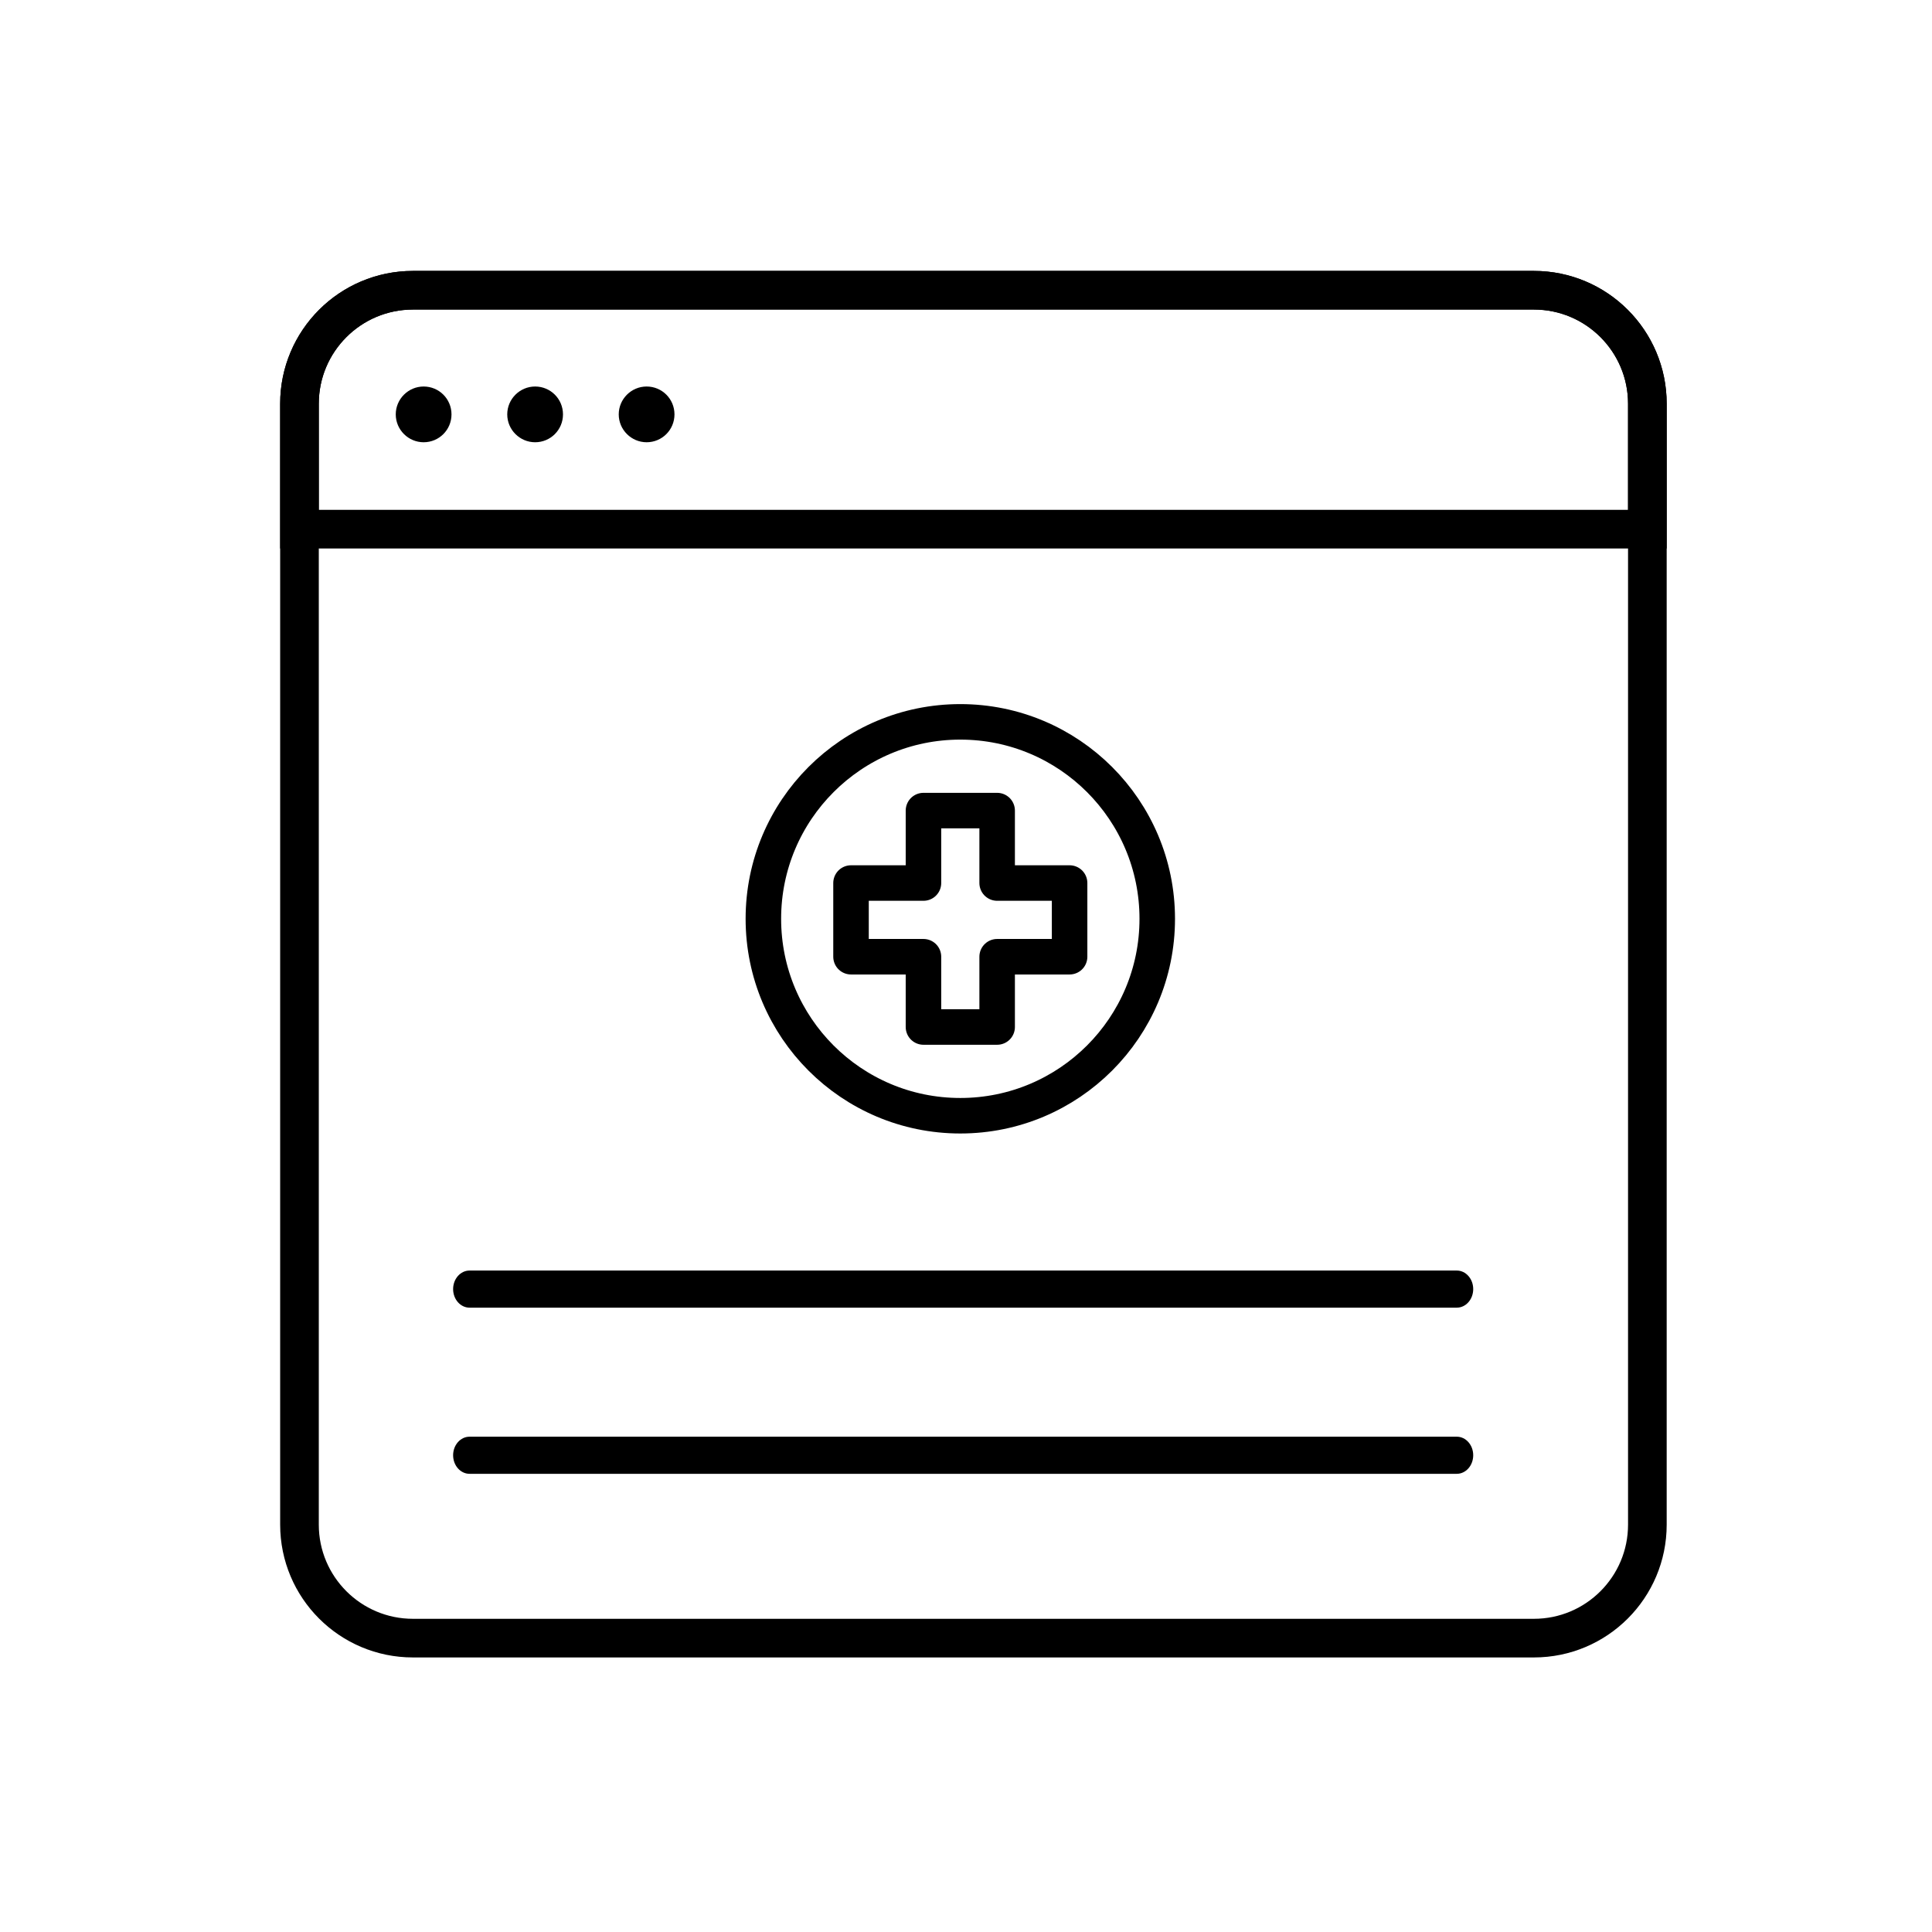 <svg xmlns="http://www.w3.org/2000/svg" xmlns:xlink="http://www.w3.org/1999/xlink" viewBox="0 0 1000 1000" width="1000" height="1000" style="width: 100%; height: 100%; transform: translate3d(0px, 0px, 0px);" preserveAspectRatio="xMidYMid meet" id="Online Health Report">
  <defs>
    <clipPath id="__lottie_element_15630">
      <rect width="1000" height="1000" x="0" y="0" />
    </clipPath>
    <g id="__lottie_element_15641">
      <g style="display: block;" transform="matrix(1,0,0,1,500,499.529)" opacity="1">
        <g opacity="1" transform="matrix(1,0,0,1,4,60)">
          <path fill="rgb(216,162,83)" fill-opacity="1" d=" M348,-284 C348,-284 348,284 348,284 C348,284 -348,284 -348,284 C-348,284 -348,-284 -348,-284 C-348,-284 348,-284 348,-284z" />
          <path stroke-linecap="butt" stroke-linejoin="miter" fill-opacity="0" stroke-miterlimit="4" stroke="rgb(0,0,0)" stroke-opacity="1" stroke-width="0" d=" M348,-284 C348,-284 348,284 348,284 C348,284 -348,284 -348,284 C-348,284 -348,-284 -348,-284 C-348,-284 348,-284 348,-284z" />
        </g>
      </g>
    </g>
    <g id="__lottie_element_15647">
      <g style="display: block;" transform="matrix(1,0,0,1,500,499.529)" opacity="1">
        <g opacity="1" transform="matrix(1,0,0,1,4,60)">
          <path fill="rgb(216,162,83)" fill-opacity="1" d=" M348,-284 C348,-284 348,284 348,284 C348,284 -348,284 -348,284 C-348,284 -348,-284 -348,-284 C-348,-284 348,-284 348,-284z" />
          <path stroke-linecap="butt" stroke-linejoin="miter" fill-opacity="0" stroke-miterlimit="4" stroke="rgb(0,0,0)" stroke-opacity="1" stroke-width="0" d=" M348,-284 C348,-284 348,284 348,284 C348,284 -348,284 -348,284 C-348,284 -348,-284 -348,-284 C-348,-284 348,-284 348,-284z" />
        </g>
      </g>
    </g>
    <mask id="__lottie_element_15647_1" mask-type="alpha">
      <use a0:href="#__lottie_element_15647" xmlns:a0="http://www.w3.org/1999/xlink" />
    </mask>
    <mask id="__lottie_element_15641_1" mask-type="alpha">
      <use a1:href="#__lottie_element_15641" xmlns:a1="http://www.w3.org/1999/xlink" />
    </mask>
    <g id="__lottie_element_15653">
      <g style="display: none;" transform="matrix(1,0.029,-0.029,1,499.988,491.308)" opacity="1">
        <g opacity="1" transform="matrix(1,0,0,1,4,60)">
          <path fill="rgb(216,162,83)" fill-opacity="1" d=" M348,-284 C348,-284 348,284 348,284 C348,284 -348,284 -348,284 C-348,284 -348,-284 -348,-284 C-348,-284 348,-284 348,-284z" />
          <path stroke-linecap="butt" stroke-linejoin="miter" fill-opacity="0" stroke-miterlimit="4" stroke="rgb(0,0,0)" stroke-opacity="1" stroke-width="0" d=" M348,-284 C348,-284 348,284 348,284 C348,284 -348,284 -348,284 C-348,284 -348,-284 -348,-284 C-348,-284 348,-284 348,-284z" />
        </g>
      </g>
    </g>
    <mask id="__lottie_element_15653_1" mask-type="alpha">
      <use a2:href="#__lottie_element_15653" xmlns:a2="http://www.w3.org/1999/xlink" />
    </mask>
    <g id="__lottie_element_15659">
      <g style="display: none;" transform="matrix(1,0.029,-0.029,1,499.988,491.308)" opacity="1">
        <g opacity="1" transform="matrix(1,0,0,1,4,60)">
          <path fill="rgb(216,162,83)" fill-opacity="1" d=" M348,-284 C348,-284 348,284 348,284 C348,284 -348,284 -348,284 C-348,284 -348,-284 -348,-284 C-348,-284 348,-284 348,-284z" />
          <path stroke-linecap="butt" stroke-linejoin="miter" fill-opacity="0" stroke-miterlimit="4" stroke="rgb(0,0,0)" stroke-opacity="1" stroke-width="0" d=" M348,-284 C348,-284 348,284 348,284 C348,284 -348,284 -348,284 C-348,284 -348,-284 -348,-284 C-348,-284 348,-284 348,-284z" />
        </g>
      </g>
    </g>
    <mask id="__lottie_element_15659_1" mask-type="alpha">
      <use a3:href="#__lottie_element_15659" xmlns:a3="http://www.w3.org/1999/xlink" />
    </mask>
    <g id="__lottie_element_15665">
      <g style="display: none;" transform="matrix(1,0,0,1,500,499.977)" opacity="1">
        <g opacity="1" transform="matrix(1,0,0,1,4,60)">
          <path fill="rgb(216,162,83)" fill-opacity="1" d=" M348,-284 C348,-284 348,284 348,284 C348,284 -348,284 -348,284 C-348,284 -348,-284 -348,-284 C-348,-284 348,-284 348,-284z" />
          <path stroke-linecap="butt" stroke-linejoin="miter" fill-opacity="0" stroke-miterlimit="4" stroke="rgb(0,0,0)" stroke-opacity="1" stroke-width="0" d=" M348,-284 C348,-284 348,284 348,284 C348,284 -348,284 -348,284 C-348,284 -348,-284 -348,-284 C-348,-284 348,-284 348,-284z" />
        </g>
      </g>
    </g>
    <mask id="__lottie_element_15665_1" mask-type="alpha">
      <use a4:href="#__lottie_element_15665" xmlns:a4="http://www.w3.org/1999/xlink" />
    </mask>
    <g id="__lottie_element_15671">
      <g style="display: none;" transform="matrix(1,0,0,1,500,499.977)" opacity="1">
        <g opacity="1" transform="matrix(1,0,0,1,4,60)">
          <path fill="rgb(216,162,83)" fill-opacity="1" d=" M348,-284 C348,-284 348,284 348,284 C348,284 -348,284 -348,284 C-348,284 -348,-284 -348,-284 C-348,-284 348,-284 348,-284z" />
          <path stroke-linecap="butt" stroke-linejoin="miter" fill-opacity="0" stroke-miterlimit="4" stroke="rgb(0,0,0)" stroke-opacity="1" stroke-width="0" d=" M348,-284 C348,-284 348,284 348,284 C348,284 -348,284 -348,284 C-348,284 -348,-284 -348,-284 C-348,-284 348,-284 348,-284z" />
        </g>
      </g>
    </g>
    <mask id="__lottie_element_15671_1" mask-type="alpha">
      <use a5:href="#__lottie_element_15671" xmlns:a5="http://www.w3.org/1999/xlink" />
    </mask>
  </defs>
  <g clip-path="url(#__lottie_element_15630)">
    <g style="display: block;" transform="matrix(1,0,0,1,105.009,100.224)" opacity="1">
      <g opacity="1" transform="matrix(1,0,0,1,398.833,398.833)">
        <path stroke-linecap="butt" stroke-linejoin="miter" fill-opacity="0" stroke-miterlimit="10" stroke="rgb(0,0,0)" stroke-opacity="1" stroke-width="20" d=" M-290.09,-348.832 C-322.532,-348.832 -348.832,-322.532 -348.832,-290.089 C-348.832,-290.089 -348.832,290.09 -348.832,290.09 C-348.832,322.533 -322.532,348.833 -290.09,348.833 C-290.09,348.833 290.09,348.833 290.09,348.833 C322.533,348.833 348.832,322.533 348.832,290.09 C348.832,290.09 348.832,-290.089 348.832,-290.089 C348.832,-322.532 322.533,-348.832 290.09,-348.832 C290.09,-348.832 -290.09,-348.832 -290.09,-348.832z" />
      </g>
      <g opacity="1" transform="matrix(1,0,0,1,171.967,114.26)">
        <path fill="rgb(0,0,0)" fill-opacity="1" d=" M-43.28,-0.001 C-43.28,7.992 -49.715,14.426 -57.706,14.426 C-65.584,14.426 -72.134,7.992 -72.134,-0.001 C-72.134,-7.994 -65.584,-14.426 -57.706,-14.426 C-49.715,-14.426 -43.28,-7.994 -43.28,-0.001z M14.426,-0.001 C14.426,7.992 7.993,14.426 0.001,14.426 C-7.877,14.426 -14.426,7.992 -14.426,-0.001 C-14.426,-7.994 -7.877,-14.426 0.001,-14.426 C7.993,-14.426 14.426,-7.994 14.426,-0.001z M72.134,-0.001 C72.134,7.992 65.699,14.426 57.707,14.426 C49.83,14.426 43.28,7.992 43.28,-0.001 C43.28,-7.994 49.83,-14.426 57.707,-14.426 C65.699,-14.426 72.134,-7.994 72.134,-0.001z" />
      </g>
      <g opacity="1" transform="matrix(1,0,0,1,398.832,111.831)">
        <path stroke-linecap="butt" stroke-linejoin="miter" fill-opacity="0" stroke-miterlimit="10" stroke="rgb(0,0,0)" stroke-opacity="1" stroke-width="20" d=" M290.091,-61.831 C290.091,-61.831 -290.089,-61.831 -290.089,-61.831 C-322.532,-61.831 -348.832,-35.531 -348.832,-3.088 C-348.832,-3.088 -348.832,61.831 -348.832,61.831 C-348.832,61.831 348.832,61.831 348.832,61.831 C348.832,61.831 348.832,-3.088 348.832,-3.088 C348.832,-35.531 322.533,-61.831 290.091,-61.831z" />
      </g>
    </g>
    <g style="display: block;" transform="matrix(0.919,0,0,0.919,349.168,327.682)" opacity="1">
      <g opacity="1" transform="matrix(1,0,0,1,160.921,160.92)">
        <path stroke-linecap="round" stroke-linejoin="round" fill-opacity="0" stroke="rgb(0,0,0)" stroke-opacity="1" stroke-width="20" d=" M110.921,0 C110.921,61.259 61.259,110.92 -0.001,110.92 C-61.26,110.92 -110.921,61.259 -110.921,0 C-110.921,-61.26 -61.26,-110.92 -0.001,-110.92 C61.259,-110.92 110.921,-61.26 110.921,0z" />
      </g>
      <g opacity="1" transform="matrix(1,0,0,1,160.92,160.92)">
        <path stroke-linecap="round" stroke-linejoin="round" fill-opacity="0" stroke="rgb(0,0,0)" stroke-opacity="1" stroke-width="20" d=" M61.555,-20.141 C61.555,-20.141 20.75,-20.141 20.75,-20.141 C20.75,-20.141 20.75,-60.945 20.75,-60.945 C20.75,-60.945 -20.751,-60.945 -20.751,-60.945 C-20.751,-60.945 -20.751,-20.141 -20.751,-20.141 C-20.751,-20.141 -61.555,-20.141 -61.555,-20.141 C-61.555,-20.141 -61.555,21.36 -61.555,21.36 C-61.555,21.36 -20.751,21.36 -20.751,21.36 C-20.751,21.36 -20.751,60.945 -20.751,60.945 C-20.751,60.945 20.75,60.945 20.75,60.945 C20.75,60.945 20.75,21.36 20.75,21.36 C20.75,21.36 61.555,21.36 61.555,21.36 C61.555,21.36 61.555,-20.141 61.555,-20.141z" />
      </g>
    </g>
    <g style="display: block;" mask="url(#__lottie_element_15641_1)">
      <g transform="matrix(1,0,0,1.13,419.533,376.261)" opacity="1">
        <g opacity="1" transform="matrix(1,0,0,1,8.5,257.5)">
          <path fill="rgb(0,0,0)" fill-opacity="1" d=" M334.5,0 C334.5,4.694 330.694,8.5 326,8.5 C326,8.5 -185,8.5 -185,8.5 C-189.694,8.5 -193.5,4.694 -193.5,0 C-193.5,-4.694 -189.694,-8.5 -185,-8.5 C-185,-8.5 326,-8.5 326,-8.5 C330.694,-8.5 334.5,-4.694 334.5,0z" />
          <path stroke-linecap="butt" stroke-linejoin="miter" fill-opacity="0" stroke-miterlimit="4" stroke="rgb(0,0,0)" stroke-opacity="1" stroke-width="0" d=" M334.5,0 C334.5,4.694 330.694,8.5 326,8.5 C326,8.5 -185,8.5 -185,8.5 C-189.694,8.5 -193.5,4.694 -193.5,0 C-193.5,-4.694 -189.694,-8.5 -185,-8.5 C-185,-8.5 326,-8.5 326,-8.5 C330.694,-8.5 334.5,-4.694 334.5,0z" />
        </g>
      </g>
    </g>
    <g style="display: block;" mask="url(#__lottie_element_15647_1)">
      <g transform="matrix(1,0,0,1.13,419.533,462.261)" opacity="1">
        <g opacity="1" transform="matrix(1,0,0,1,8.5,257.5)">
          <path fill="rgb(0,0,0)" fill-opacity="1" d=" M334.5,0 C334.5,4.694 330.694,8.5 326,8.5 C326,8.5 -185,8.5 -185,8.5 C-189.694,8.5 -193.5,4.694 -193.5,0 C-193.5,-4.694 -189.694,-8.5 -185,-8.5 C-185,-8.5 326,-8.5 326,-8.5 C330.694,-8.5 334.5,-4.694 334.5,0z" />
          <path stroke-linecap="butt" stroke-linejoin="miter" fill-opacity="0" stroke-miterlimit="4" stroke="rgb(0,0,0)" stroke-opacity="1" stroke-width="0" d=" M334.5,0 C334.5,4.694 330.694,8.5 326,8.5 C326,8.5 -185,8.5 -185,8.5 C-189.694,8.5 -193.5,4.694 -193.5,0 C-193.5,-4.694 -189.694,-8.5 -185,-8.5 C-185,-8.5 326,-8.5 326,-8.5 C330.694,-8.5 334.5,-4.694 334.5,0z" />
        </g>
      </g>
    </g>
    <g style="display: none;" mask="url(#__lottie_element_15653_1)">
      <g transform="matrix(1,0.029,-0.033,1.13,418.119,537.916)" opacity="1">
        <g opacity="1" transform="matrix(1,0,0,1,8.5,257.5)">
          <path fill="rgb(0,0,0)" fill-opacity="1" d=" M334.5,0 C334.5,4.694 330.694,8.5 326,8.5 C326,8.5 -185,8.5 -185,8.5 C-189.694,8.5 -193.5,4.694 -193.5,0 C-193.5,-4.694 -189.694,-8.5 -185,-8.5 C-185,-8.5 326,-8.5 326,-8.5 C330.694,-8.5 334.5,-4.694 334.5,0z" />
          <path stroke-linecap="butt" stroke-linejoin="miter" fill-opacity="0" stroke-miterlimit="4" stroke="rgb(0,0,0)" stroke-opacity="1" stroke-width="0" d=" M334.5,0 C334.5,4.694 330.694,8.5 326,8.5 C326,8.5 -185,8.5 -185,8.5 C-189.694,8.5 -193.5,4.694 -193.5,0 C-193.5,-4.694 -189.694,-8.5 -185,-8.5 C-185,-8.5 326,-8.5 326,-8.5 C330.694,-8.5 334.5,-4.694 334.5,0z" />
        </g>
      </g>
    </g>
    <g style="display: none;" mask="url(#__lottie_element_15659_1)">
      <g transform="matrix(1,0.029,-0.033,1.13,415.371,631.62)" opacity="1">
        <g opacity="1" transform="matrix(1,0,0,1,8.5,257.5)">
          <path fill="rgb(0,0,0)" fill-opacity="1" d=" M334.5,0 C334.5,4.694 330.694,8.5 326,8.5 C326,8.5 -185,8.5 -185,8.5 C-189.694,8.5 -193.5,4.694 -193.5,0 C-193.5,-4.694 -189.694,-8.5 -185,-8.5 C-185,-8.5 326,-8.5 326,-8.5 C330.694,-8.5 334.5,-4.694 334.5,0z" />
          <path stroke-linecap="butt" stroke-linejoin="miter" fill-opacity="0" stroke-miterlimit="4" stroke="rgb(0,0,0)" stroke-opacity="1" stroke-width="0" d=" M334.5,0 C334.5,4.694 330.694,8.5 326,8.5 C326,8.5 -185,8.5 -185,8.5 C-189.694,8.5 -193.5,4.694 -193.5,0 C-193.5,-4.694 -189.694,-8.5 -185,-8.5 C-185,-8.5 326,-8.5 326,-8.5 C330.694,-8.5 334.5,-4.694 334.5,0z" />
        </g>
      </g>
    </g>
    <g style="display: none;" mask="url(#__lottie_element_15665_1)">
      <g transform="matrix(1,0,0,1.13,419.533,376.709)" opacity="1">
        <g opacity="1" transform="matrix(1,0,0,1,8.5,257.5)">
          <path fill="rgb(0,0,0)" fill-opacity="1" d=" M334.5,0 C334.5,4.694 330.694,8.5 326,8.5 C326,8.5 -185,8.5 -185,8.5 C-189.694,8.5 -193.5,4.694 -193.5,0 C-193.5,-4.694 -189.694,-8.5 -185,-8.5 C-185,-8.5 326,-8.5 326,-8.5 C330.694,-8.5 334.5,-4.694 334.5,0z" />
          <path stroke-linecap="butt" stroke-linejoin="miter" fill-opacity="0" stroke-miterlimit="4" stroke="rgb(0,0,0)" stroke-opacity="1" stroke-width="0" d=" M334.5,0 C334.5,4.694 330.694,8.5 326,8.5 C326,8.5 -185,8.5 -185,8.5 C-189.694,8.5 -193.5,4.694 -193.5,0 C-193.5,-4.694 -189.694,-8.5 -185,-8.5 C-185,-8.5 326,-8.5 326,-8.5 C330.694,-8.5 334.5,-4.694 334.5,0z" />
        </g>
      </g>
    </g>
    <g style="display: none;" mask="url(#__lottie_element_15671_1)">
      <g transform="matrix(1,0,0,1.13,419.533,462.709)" opacity="1">
        <g opacity="1" transform="matrix(1,0,0,1,8.5,257.5)">
          <path fill="rgb(0,0,0)" fill-opacity="1" d=" M334.5,0 C334.5,4.694 330.694,8.5 326,8.5 C326,8.5 -185,8.5 -185,8.5 C-189.694,8.5 -193.5,4.694 -193.5,0 C-193.5,-4.694 -189.694,-8.5 -185,-8.5 C-185,-8.5 326,-8.5 326,-8.5 C330.694,-8.5 334.5,-4.694 334.5,0z" />
          <path stroke-linecap="butt" stroke-linejoin="miter" fill-opacity="0" stroke-miterlimit="4" stroke="rgb(0,0,0)" stroke-opacity="1" stroke-width="0" d=" M334.5,0 C334.5,4.694 330.694,8.5 326,8.5 C326,8.5 -185,8.5 -185,8.5 C-189.694,8.5 -193.5,4.694 -193.5,0 C-193.5,-4.694 -189.694,-8.5 -185,-8.5 C-185,-8.5 326,-8.5 326,-8.5 C330.694,-8.5 334.5,-4.694 334.5,0z" />
        </g>
      </g>
    </g>
  </g>
</svg>